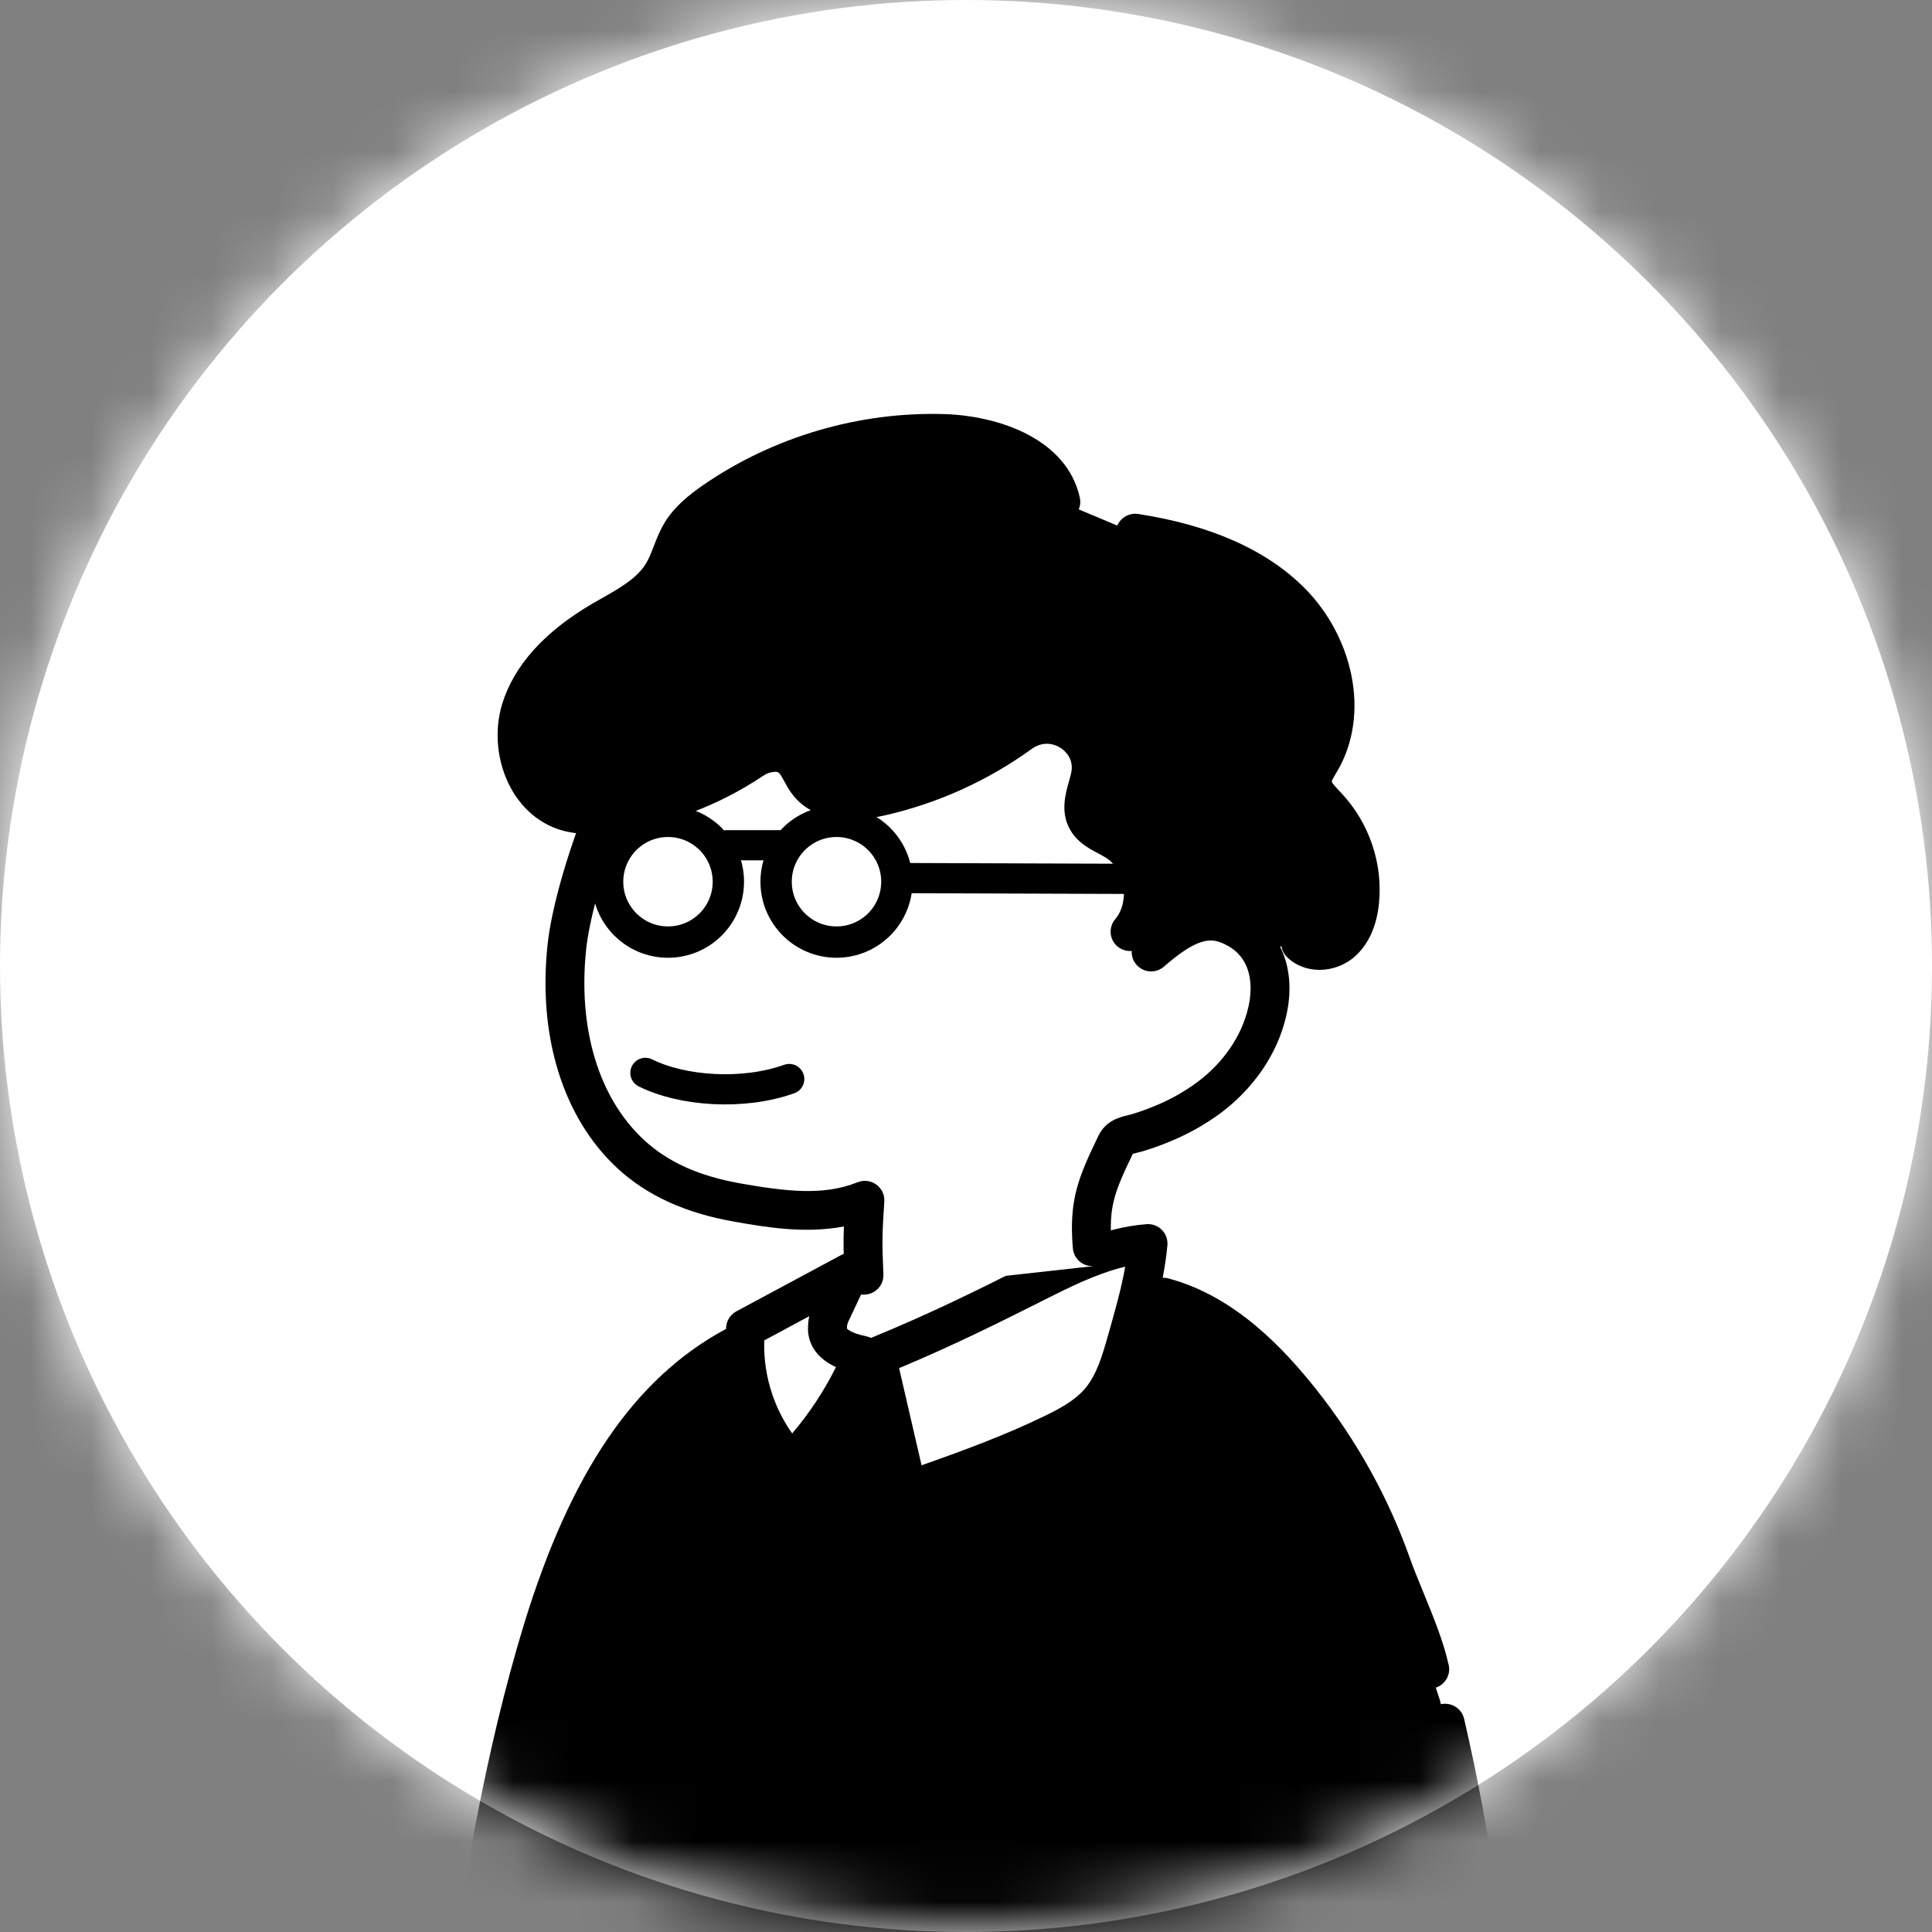 <svg width="32" height="32" viewBox="0 0 32 32" fill="none" xmlns="http://www.w3.org/2000/svg">
<rect x="0" y="0" width="32" height="32" fill="#808080" stroke="none"/>
<circle cx="16" cy="16" r="16" fill="white"/>
<mask id="mask0_53_102" style="mask-type:alpha" maskUnits="userSpaceOnUse" x="0" y="0" width="32" height="32">
<circle cx="16" cy="16" r="16" fill="white"/>
</mask>
<g mask="url(#mask0_53_102)">
<rect width="32.204" height="74.553" transform="translate(-0.136)" fill="white"/>
<g clip-path="url(#clip0_53_102)">
<path d="M18.079 20.202C18.128 20.742 18.349 21.961 19.174 21.779L19.263 21.912C19.222 22.75 18.796 23.34 18.128 23.952C17.45 24.564 16.585 24.932 15.672 24.997C14.867 25.055 14.011 24.863 13.409 24.326C12.806 23.788 12.49 23.043 12.888 22.404H12.946C13.128 22.41 13.295 22.315 13.448 22.219C13.644 22.096 14.047 21.592 14.167 21.447C14.328 21.239 14.394 20.451 14.477 20.202H18.079V20.202Z" fill="white"/>
<path d="M19.27 21.485C20.22 21.738 20.956 22.466 21.549 23.213C22.196 24.027 22.703 24.942 23.051 25.921C23.246 26.467 23.554 27.082 23.681 27.648L23.851 28.165C24.77 32.106 24.934 36.17 24.994 40.222L25.048 40.283C25.378 41.488 26.613 44.534 26.881 45.817C26.89 45.927 26.871 46.037 26.827 46.138C26.291 46.779 25.378 46.619 24.672 46.837L22.178 47.331C18.608 47.969 15.026 48.125 11.449 47.524L10.775 47.446L8.467 47.006C8.258 46.966 8.03 46.913 7.908 46.738C7.807 46.595 7.808 46.407 7.815 46.232C7.846 45.537 7.926 44.847 8.007 44.158L8.375 40.997H8.347C7.802 40.931 7.364 40.865 6.818 40.799C7.044 38.317 7.334 35.84 7.688 33.37C7.995 31.219 8.353 29.067 8.989 26.989C9.554 25.142 10.449 23.232 12.15 22.306L14.512 22.466L19.27 21.485Z" fill="black"/>
<path fill-rule="evenodd" clip-rule="evenodd" d="M15.031 24.692L14.517 22.469C15.552 22.047 16.336 21.654 17.117 21.262L17.143 21.249C17.737 20.95 18.351 20.646 19.016 20.596C18.966 21.144 18.815 21.674 18.664 22.203L18.659 22.219C18.558 22.573 18.451 22.936 18.211 23.214C18.008 23.45 17.727 23.604 17.446 23.74C16.67 24.118 15.852 24.404 15.036 24.69L15.031 24.692ZM13.741 21.791L13.964 21C14.023 21.049 14.099 20.84 13.999 20.677L12.349 22.003C12.309 22.407 12.356 22.814 12.487 23.199C12.618 23.584 12.829 23.936 13.107 24.233C13.61 23.718 14.011 23.112 14.288 22.449C14.041 22.397 13.743 22.294 13.707 22.045C13.701 21.959 13.712 21.873 13.741 21.791ZM20.612 42.047C20.527 42.456 20.499 42.874 20.528 43.29C20.527 43.314 20.53 43.338 20.539 43.361C20.548 43.383 20.561 43.404 20.577 43.422C20.611 43.442 20.651 43.451 20.69 43.447L24.34 43.437C24.395 43.441 24.45 43.431 24.501 43.408C24.604 43.349 24.612 43.207 24.608 43.087L24.569 42.102L20.612 42.047ZM6.744 42.077C6.777 41.679 6.811 41.27 6.984 40.909L8.322 41.034L8.153 42.291C7.676 42.288 7.201 42.215 6.744 42.077Z" fill="white"/>
<path fill-rule="evenodd" clip-rule="evenodd" d="M14.878 24.971C14.925 24.997 14.979 25.011 15.033 25.011C15.07 25.011 15.107 25.005 15.141 24.993C15.953 24.709 16.793 24.415 17.586 24.029C17.896 23.879 18.215 23.701 18.454 23.424C18.745 23.086 18.869 22.654 18.968 22.307L18.973 22.291L18.973 22.29C19.022 22.118 19.072 21.944 19.118 21.767C19.14 21.779 19.162 21.788 19.186 21.794C20.124 22.045 20.84 22.837 21.296 23.412C21.922 24.2 22.41 25.08 22.747 26.028C22.817 26.225 22.902 26.431 22.984 26.63C23.134 26.997 23.289 27.375 23.366 27.718C23.4 27.867 23.533 27.969 23.68 27.969C23.704 27.969 23.728 27.966 23.751 27.961C23.925 27.922 24.034 27.75 23.995 27.578C23.906 27.182 23.741 26.778 23.58 26.387L23.573 26.369C23.493 26.174 23.417 25.99 23.354 25.813C22.994 24.799 22.471 23.857 21.801 23.013C21.288 22.368 20.476 21.474 19.353 21.175C19.322 21.166 19.289 21.163 19.258 21.164C19.292 20.987 19.319 20.807 19.336 20.625C19.344 20.531 19.311 20.438 19.244 20.371C19.178 20.304 19.085 20.269 18.991 20.276C18.252 20.332 17.586 20.667 16.998 20.963L16.997 20.963L16.971 20.976L16.948 20.988C16.2 21.363 15.424 21.751 14.427 22.16C14.404 22.149 14.38 22.14 14.355 22.135C14.1 22.082 14.037 22.017 14.027 22.002C14.027 21.971 14.032 21.941 14.041 21.911L14.372 21.209C14.431 21.083 14.403 20.934 14.302 20.839C14.201 20.744 14.05 20.724 13.928 20.79L12.196 21.72C12.102 21.771 12.039 21.865 12.028 21.971L12.025 22.013C12.016 22.017 12.007 22.021 11.998 22.026C10.505 22.839 9.452 24.386 8.681 26.896C8.034 29.015 7.668 31.238 7.37 33.325C7.016 35.788 6.723 38.293 6.498 40.771C6.489 40.869 6.526 40.962 6.591 41.027C6.503 41.295 6.466 41.571 6.442 41.832C5.895 42.072 5.616 42.556 5.743 43.061C5.757 43.118 5.786 43.169 5.828 43.21C6.349 43.73 6.292 44.507 6.236 45.258L6.235 45.272C6.228 45.359 6.222 45.445 6.217 45.529C6.213 45.581 6.223 45.634 6.245 45.682C6.379 45.975 6.592 46.224 6.861 46.402C7.063 46.537 7.29 46.627 7.527 46.668C7.551 46.756 7.588 46.843 7.646 46.925C7.848 47.211 8.196 47.281 8.408 47.323L10.23 47.67C10.25 47.674 10.271 47.676 10.29 47.676C10.442 47.676 10.577 47.569 10.606 47.417C10.64 47.243 10.525 47.075 10.351 47.041L8.531 46.695C8.417 46.672 8.226 46.634 8.173 46.558C8.127 46.494 8.134 46.334 8.138 46.249C8.168 45.567 8.249 44.873 8.327 44.201L8.328 44.198L8.963 38.747L8.978 38.613L8.98 38.601C9.419 34.853 9.874 30.978 10.754 27.257C10.795 27.084 10.688 26.912 10.515 26.871C10.341 26.83 10.168 26.937 10.127 27.109C9.239 30.865 8.782 34.758 8.34 38.522L8.338 38.538L8.093 40.642C7.971 40.627 7.853 40.611 7.737 40.595L7.735 40.595L7.734 40.595L7.734 40.595L7.639 40.582C7.486 40.561 7.33 40.541 7.167 40.52C7.388 38.154 7.67 35.765 8.007 33.416C8.301 31.354 8.662 29.16 9.297 27.083C9.967 24.899 10.846 23.509 12.046 22.743C12.074 22.931 12.12 23.118 12.182 23.302C12.329 23.733 12.56 24.12 12.872 24.452C12.932 24.516 13.016 24.553 13.104 24.554H13.107C13.194 24.554 13.278 24.519 13.339 24.457C13.554 24.236 13.751 24 13.928 23.752L13.316 33.356L13.316 33.364C13.021 37.978 12.718 42.745 13.231 47.44C12.649 47.381 12.073 47.303 11.502 47.207C11.326 47.177 11.161 47.295 11.131 47.47C11.101 47.644 11.22 47.81 11.395 47.839C12.085 47.955 12.782 48.045 13.487 48.108C13.521 48.121 13.558 48.127 13.596 48.127C13.609 48.127 13.622 48.127 13.635 48.125C13.641 48.125 13.647 48.124 13.653 48.123C14.447 48.189 15.253 48.223 16.072 48.223C18.015 48.223 20.035 48.034 22.162 47.659C22.451 47.88 22.79 47.996 23.164 47.996C23.204 47.996 23.246 47.995 23.287 47.992C23.856 47.955 24.351 47.647 24.682 47.156C24.71 47.155 24.739 47.151 24.767 47.142C24.968 47.081 25.197 47.052 25.44 47.022C25.998 46.953 26.629 46.874 27.074 46.342C27.094 46.319 27.11 46.293 27.123 46.264C27.186 46.116 27.214 45.953 27.201 45.792C27.2 45.778 27.198 45.765 27.196 45.751C27.036 44.987 26.565 43.677 26.11 42.41L26.11 42.409C25.793 41.528 25.494 40.694 25.357 40.198C25.349 40.166 25.335 40.137 25.318 40.11C25.274 36.168 25.165 32.4 24.25 28.468C24.209 28.296 24.036 28.188 23.863 28.228C23.69 28.268 23.582 28.441 23.622 28.613C24.603 32.825 24.643 36.878 24.685 41.17L24.688 41.464L24.691 41.752L20.627 41.686C20.023 36.988 19.815 32.209 20.008 27.478C20.015 27.301 19.877 27.151 19.699 27.145C19.521 27.138 19.371 27.275 19.364 27.452C19.166 32.312 19.388 37.221 20.024 42.043C20.041 42.167 20.127 42.267 20.241 42.306C20.195 42.634 20.183 42.966 20.206 43.298C20.206 43.358 20.216 43.416 20.237 43.472C20.261 43.537 20.297 43.594 20.344 43.643C20.349 43.648 20.353 43.653 20.358 43.657C20.163 43.804 20.002 43.991 19.931 44.216C19.87 44.411 19.851 44.715 20.109 45.052C20.347 45.364 20.676 45.551 20.967 45.717C21.024 45.749 21.081 45.782 21.138 45.816C21.217 45.862 21.304 46.177 21.342 46.315L21.343 46.318C21.369 46.414 21.395 46.505 21.424 46.586C21.492 46.772 21.573 46.942 21.665 47.093C18.911 47.553 16.343 47.688 13.885 47.498C13.358 42.815 13.664 38.029 13.959 33.397L14.554 24.06L14.717 24.764C14.738 24.852 14.797 24.928 14.878 24.971ZM6.73 42.407C6.623 42.452 6.348 42.59 6.357 42.834C7.008 43.554 6.937 44.521 6.879 45.304L6.878 45.304L6.874 45.37C6.871 45.408 6.868 45.446 6.866 45.484C6.95 45.639 7.071 45.771 7.219 45.869C7.308 45.928 7.404 45.974 7.506 46.004C7.542 45.377 7.615 44.75 7.686 44.143L7.688 44.123L7.865 42.602C7.481 42.579 7.101 42.513 6.73 42.407ZM7.939 41.964L8.019 41.28C7.858 41.259 7.704 41.238 7.553 41.218L7.477 41.208C7.393 41.197 7.308 41.185 7.221 41.174C7.146 41.38 7.111 41.608 7.088 41.839C7.367 41.907 7.652 41.949 7.939 41.964ZM20.842 43.127C20.832 42.861 20.847 42.594 20.888 42.331L24.258 42.386L24.286 43.098C24.287 43.105 24.287 43.111 24.287 43.117V43.117L20.842 43.127ZM24.93 43.074L24.903 42.397L25.011 42.399H25.017C25.101 42.399 25.183 42.365 25.243 42.306C25.288 42.262 25.318 42.206 25.331 42.146C25.382 42.29 25.435 42.436 25.488 42.584L25.489 42.586L25.489 42.586L25.489 42.586L25.503 42.625L25.505 42.631C25.927 43.806 26.404 45.134 26.56 45.859C26.561 45.896 26.556 45.934 26.545 45.97C26.263 46.273 25.843 46.325 25.359 46.385C25.244 46.399 25.128 46.414 25.011 46.432C25.028 46.373 25.043 46.312 25.056 46.25C25.218 45.467 25.083 44.691 24.952 43.941L24.951 43.938C24.937 43.856 24.923 43.774 24.909 43.693C24.898 43.629 24.87 43.573 24.829 43.529C24.939 43.362 24.932 43.157 24.93 43.074ZM21.354 43.765L24.27 43.757C24.27 43.771 24.272 43.785 24.274 43.799C24.286 43.87 24.298 43.94 24.311 44.011L24.317 44.048L24.317 44.05C24.438 44.742 24.563 45.456 24.425 46.12C24.245 46.983 23.698 47.322 23.244 47.352C22.554 47.396 22.203 46.841 22.029 46.366C22.009 46.309 21.987 46.231 21.964 46.148L21.964 46.146C21.877 45.833 21.77 45.443 21.467 45.264C21.422 45.237 21.376 45.211 21.33 45.185L21.286 45.16L21.286 45.16C21.026 45.011 20.78 44.871 20.621 44.663C20.511 44.519 20.536 44.439 20.546 44.408C20.596 44.247 20.85 44.061 21.148 43.965C21.248 43.933 21.322 43.857 21.354 43.765ZM15.264 24.27L14.892 22.661C15.817 22.273 16.55 21.905 17.26 21.549L17.286 21.535C17.723 21.316 18.172 21.091 18.637 20.98C18.571 21.352 18.465 21.722 18.356 22.107L18.356 22.107L18.353 22.115L18.349 22.131C18.259 22.447 18.165 22.774 17.966 23.006C17.795 23.204 17.535 23.34 17.305 23.452C16.652 23.77 15.954 24.027 15.264 24.27ZM12.659 22.201C12.648 22.506 12.694 22.806 12.792 23.097C12.871 23.329 12.981 23.544 13.121 23.742C13.407 23.406 13.65 23.038 13.846 22.643C13.578 22.52 13.424 22.334 13.388 22.092L13.388 22.089C13.387 22.082 13.386 22.076 13.385 22.068C13.379 21.977 13.385 21.888 13.404 21.8L12.659 22.201Z" fill="black"/>
</g>
<path d="M18.717 15.432C19.089 14.995 18.974 14.24 18.489 13.935C18.315 13.825 18.095 13.757 18 13.575C17.892 13.374 17.989 13.135 18.046 12.915C18.046 12.909 18.05 12.901 18.052 12.894C18.213 12.233 17.454 11.743 16.902 12.143C16.212 12.642 15.429 12.998 14.598 13.19C14.168 13.289 13.641 13.308 13.376 12.958C13.219 12.751 13.181 12.438 12.785 12.467C12.67 12.477 12.559 12.517 12.463 12.582C11.754 13.059 10.943 13.362 10.095 13.468C9.857 13.498 9.612 13.511 9.382 13.443C8.724 13.248 8.425 12.414 8.624 11.759C8.823 11.105 9.383 10.622 9.976 10.275C10.343 10.062 10.752 9.865 10.973 9.502C11.103 9.288 11.154 9.034 11.285 8.821C11.415 8.607 11.619 8.446 11.827 8.301C12.946 7.53 14.284 7.138 15.644 7.181C16.449 7.209 17.395 7.531 17.569 8.312L18.804 8.83C19.754 8.976 20.72 9.294 21.392 9.978C22.065 10.662 22.358 11.78 21.875 12.608C21.812 12.714 21.734 12.828 21.737 12.954C21.741 13.114 21.876 13.24 21.988 13.359C22.183 13.57 22.332 13.819 22.424 14.09C22.515 14.362 22.549 14.649 22.521 14.935C22.496 15.183 22.414 15.439 22.227 15.603C22.04 15.767 21.722 15.801 21.545 15.625L18.867 16.033L18.717 15.432Z" fill="black"/>
<path d="M9.998 13.496C9.652 14.382 9.444 15.183 9.391 15.668C9.258 16.889 9.506 18.245 10.444 19.114C10.943 19.577 11.562 19.805 12.224 19.921C12.914 20.042 13.655 20.153 14.325 19.88C14.289 20.437 14.284 20.834 14.31 21.391L18.094 20.973C18.032 20.241 18.169 19.614 18.489 18.952C18.561 18.802 18.717 18.804 18.871 18.755C19.008 18.712 19.142 18.663 19.274 18.608C19.543 18.497 19.797 18.353 20.031 18.18C20.494 17.832 20.855 17.344 20.99 16.777C21.113 16.264 21.026 15.652 20.453 15.363C20.049 15.16 19.687 15.232 19.071 15.771L18.722 15.433C19.094 14.997 18.979 14.242 18.494 13.937C18.32 13.827 18.1 13.758 18.005 13.576C17.897 13.376 17.994 13.136 18.051 12.917C18.051 12.91 18.055 12.902 18.057 12.896C18.218 12.235 17.459 11.745 16.907 12.145C16.217 12.644 15.434 13 14.603 13.192C14.173 13.29 13.646 13.309 13.381 12.96C13.224 12.752 13.186 12.439 12.79 12.469C12.675 12.478 12.564 12.518 12.468 12.584C11.758 13.06 10.944 13.363 10.095 13.468" fill="white"/>
<path d="M21.855 16.064C21.654 16.064 21.458 15.993 21.316 15.851C21.19 15.726 21.191 15.523 21.316 15.397C21.442 15.272 21.646 15.273 21.772 15.398C21.812 15.438 21.938 15.428 22.012 15.363C22.112 15.276 22.178 15.112 22.199 14.902C22.222 14.662 22.195 14.423 22.116 14.192C22.039 13.962 21.915 13.755 21.749 13.577L21.722 13.548C21.595 13.414 21.42 13.231 21.413 12.963C21.408 12.757 21.505 12.596 21.576 12.478L21.596 12.445C22.024 11.712 21.691 10.742 21.161 10.203C20.633 9.666 19.823 9.311 18.753 9.147C18.577 9.12 18.457 8.956 18.484 8.782C18.511 8.607 18.675 8.487 18.851 8.513C20.062 8.699 20.994 9.116 21.621 9.754C22.002 10.141 22.272 10.645 22.381 11.174C22.5 11.747 22.419 12.313 22.152 12.769L22.128 12.809C22.104 12.85 22.063 12.917 22.058 12.945C22.069 12.981 22.144 13.059 22.189 13.107L22.221 13.14C22.45 13.387 22.62 13.671 22.727 13.988C22.835 14.304 22.872 14.633 22.84 14.965C22.802 15.344 22.663 15.646 22.439 15.844C22.271 15.991 22.06 16.064 21.855 16.064Z" fill="black"/>
<path d="M18.717 15.752C18.644 15.752 18.57 15.727 18.509 15.676C18.373 15.561 18.357 15.359 18.472 15.224C18.587 15.089 18.637 14.886 18.606 14.682C18.575 14.478 18.467 14.3 18.317 14.206C18.28 14.183 18.236 14.16 18.19 14.135C18.03 14.05 17.83 13.944 17.714 13.723C17.564 13.443 17.647 13.147 17.708 12.931C17.716 12.904 17.723 12.877 17.73 12.851C17.733 12.834 17.738 12.818 17.742 12.805C17.795 12.562 17.627 12.428 17.573 12.392C17.456 12.313 17.268 12.275 17.092 12.402C16.363 12.929 15.549 13.299 14.671 13.502C13.955 13.666 13.418 13.545 13.12 13.151C13.067 13.081 13.027 13.009 12.993 12.946C12.902 12.779 12.899 12.779 12.81 12.786C12.754 12.791 12.697 12.811 12.648 12.845C11.897 13.349 11.03 13.673 10.136 13.785C9.884 13.817 9.586 13.836 9.292 13.749C8.943 13.646 8.648 13.397 8.459 13.049C8.233 12.632 8.18 12.115 8.316 11.665C8.511 11.026 9.014 10.464 9.814 9.997C9.863 9.969 9.913 9.941 9.963 9.912C10.265 9.741 10.55 9.579 10.699 9.334C10.749 9.252 10.788 9.152 10.829 9.046C10.879 8.917 10.93 8.784 11.011 8.652C11.173 8.387 11.411 8.2 11.643 8.037C12.812 7.231 14.236 6.814 15.655 6.859C16.549 6.89 17.669 7.27 17.885 8.241C17.924 8.414 17.814 8.585 17.64 8.624C17.467 8.662 17.294 8.553 17.256 8.38C17.128 7.806 16.349 7.525 15.634 7.5C14.353 7.458 13.066 7.837 12.011 8.564C11.838 8.685 11.661 8.821 11.56 8.986C11.51 9.069 11.471 9.17 11.43 9.276C11.38 9.404 11.329 9.536 11.25 9.667C11.014 10.053 10.625 10.275 10.281 10.469C10.234 10.497 10.187 10.523 10.139 10.551C9.484 10.933 9.079 11.371 8.933 11.851C8.846 12.136 8.882 12.478 9.025 12.744C9.101 12.883 9.24 13.065 9.475 13.134C9.656 13.188 9.87 13.171 10.056 13.149C10.849 13.049 11.62 12.761 12.284 12.315C12.422 12.22 12.587 12.161 12.759 12.146C13.268 12.108 13.457 12.454 13.559 12.639C13.585 12.687 13.61 12.733 13.634 12.764C13.819 13.008 14.32 12.924 14.527 12.877C15.319 12.694 16.055 12.359 16.714 11.882C17.079 11.618 17.558 11.608 17.932 11.858C18.3 12.103 18.471 12.539 18.366 12.968C18.364 12.974 18.363 12.98 18.36 12.987C18.36 12.987 18.36 12.988 18.36 12.988C18.359 12.989 18.359 12.991 18.359 12.993C18.35 13.029 18.34 13.065 18.329 13.102C18.296 13.22 18.255 13.366 18.285 13.422C18.31 13.47 18.404 13.519 18.495 13.568C18.549 13.596 18.606 13.626 18.663 13.663C18.972 13.857 19.184 14.193 19.244 14.583C19.305 14.974 19.203 15.358 18.965 15.637C18.899 15.714 18.809 15.752 18.717 15.752ZM18.368 12.916C18.368 12.917 18.368 12.917 18.368 12.916C18.368 12.917 18.368 12.917 18.368 12.916ZM18.368 12.915V12.916V12.915Z" fill="black"/>
<path d="M11.588 14.97C11.795 14.97 11.964 14.767 11.964 14.516C11.964 14.265 11.795 14.061 11.588 14.061C11.38 14.061 11.212 14.265 11.212 14.516C11.212 14.767 11.38 14.97 11.588 14.97Z" fill="black"/>
<path d="M13.413 15.096C13.62 15.096 13.789 14.892 13.789 14.641C13.789 14.39 13.62 14.187 13.413 14.187C13.205 14.187 13.037 14.39 13.037 14.641C13.037 14.892 13.205 15.096 13.413 15.096Z" fill="black"/>
<path d="M18.091 20.971C17.926 20.971 17.785 20.845 17.77 20.677C17.702 19.872 17.86 19.504 18.194 18.811C18.316 18.559 18.547 18.503 18.686 18.47C18.716 18.462 18.744 18.456 18.769 18.448C18.897 18.408 19.023 18.362 19.145 18.311C19.391 18.209 19.622 18.078 19.835 17.921C20.263 17.599 20.562 17.165 20.672 16.701C20.729 16.468 20.806 15.9 20.303 15.648C20.084 15.537 19.869 15.494 19.279 16.01C19.145 16.127 18.942 16.114 18.824 15.98C18.707 15.847 18.72 15.645 18.854 15.528C19.701 14.787 20.19 14.872 20.593 15.075C21.218 15.389 21.488 16.069 21.298 16.851C21.153 17.458 20.77 18.02 20.221 18.434C19.964 18.623 19.686 18.78 19.393 18.901C19.254 18.959 19.109 19.013 18.962 19.058C18.918 19.072 18.875 19.083 18.837 19.092C18.813 19.098 18.783 19.105 18.763 19.111C18.454 19.753 18.359 19.994 18.413 20.622C18.427 20.799 18.296 20.953 18.119 20.968C18.109 20.971 18.1 20.971 18.091 20.971Z" fill="black"/>
<path d="M14.31 21.444C14.139 21.444 13.996 21.31 13.988 21.138C13.971 20.762 13.967 20.573 13.978 20.314C13.333 20.438 12.676 20.325 12.169 20.236C11.351 20.093 10.715 19.802 10.225 19.349C9.324 18.513 8.904 17.159 9.071 15.632C9.134 15.066 9.368 14.224 9.698 13.379C9.762 13.214 9.949 13.132 10.115 13.196C10.281 13.26 10.363 13.446 10.299 13.611C9.933 14.549 9.755 15.306 9.711 15.702C9.566 17.025 9.913 18.183 10.664 18.879C11.065 19.251 11.579 19.481 12.28 19.604C12.997 19.729 13.638 19.812 14.203 19.582C14.306 19.541 14.423 19.554 14.513 19.619C14.603 19.683 14.654 19.789 14.647 19.899C14.612 20.437 14.607 20.555 14.632 21.107C14.64 21.284 14.503 21.434 14.325 21.442C14.319 21.444 14.315 21.444 14.31 21.444Z" fill="black"/>
<circle cx="11.064" cy="14.604" r="1" fill="white" stroke="black" stroke-width="0.519"/>
<circle cx="13.855" cy="14.604" r="1" fill="white" stroke="black" stroke-width="0.519"/>
<path d="M15.04 14.544L19.064 14.558" stroke="black" stroke-width="0.5"/>
<path d="M12 14H13" stroke="black" stroke-width="0.5"/>
<path d="M10.69 17.77C11.302 18.076 12.31 18.145 13.072 17.872" stroke="black" stroke-width="0.5" stroke-linecap="round"/>
</g>
<defs>
<clipPath id="clip0_53_102">
<rect width="32.204" height="32.067" fill="white" transform="translate(-0.136 20.202)"/>
</clipPath>
</defs>
</svg>
